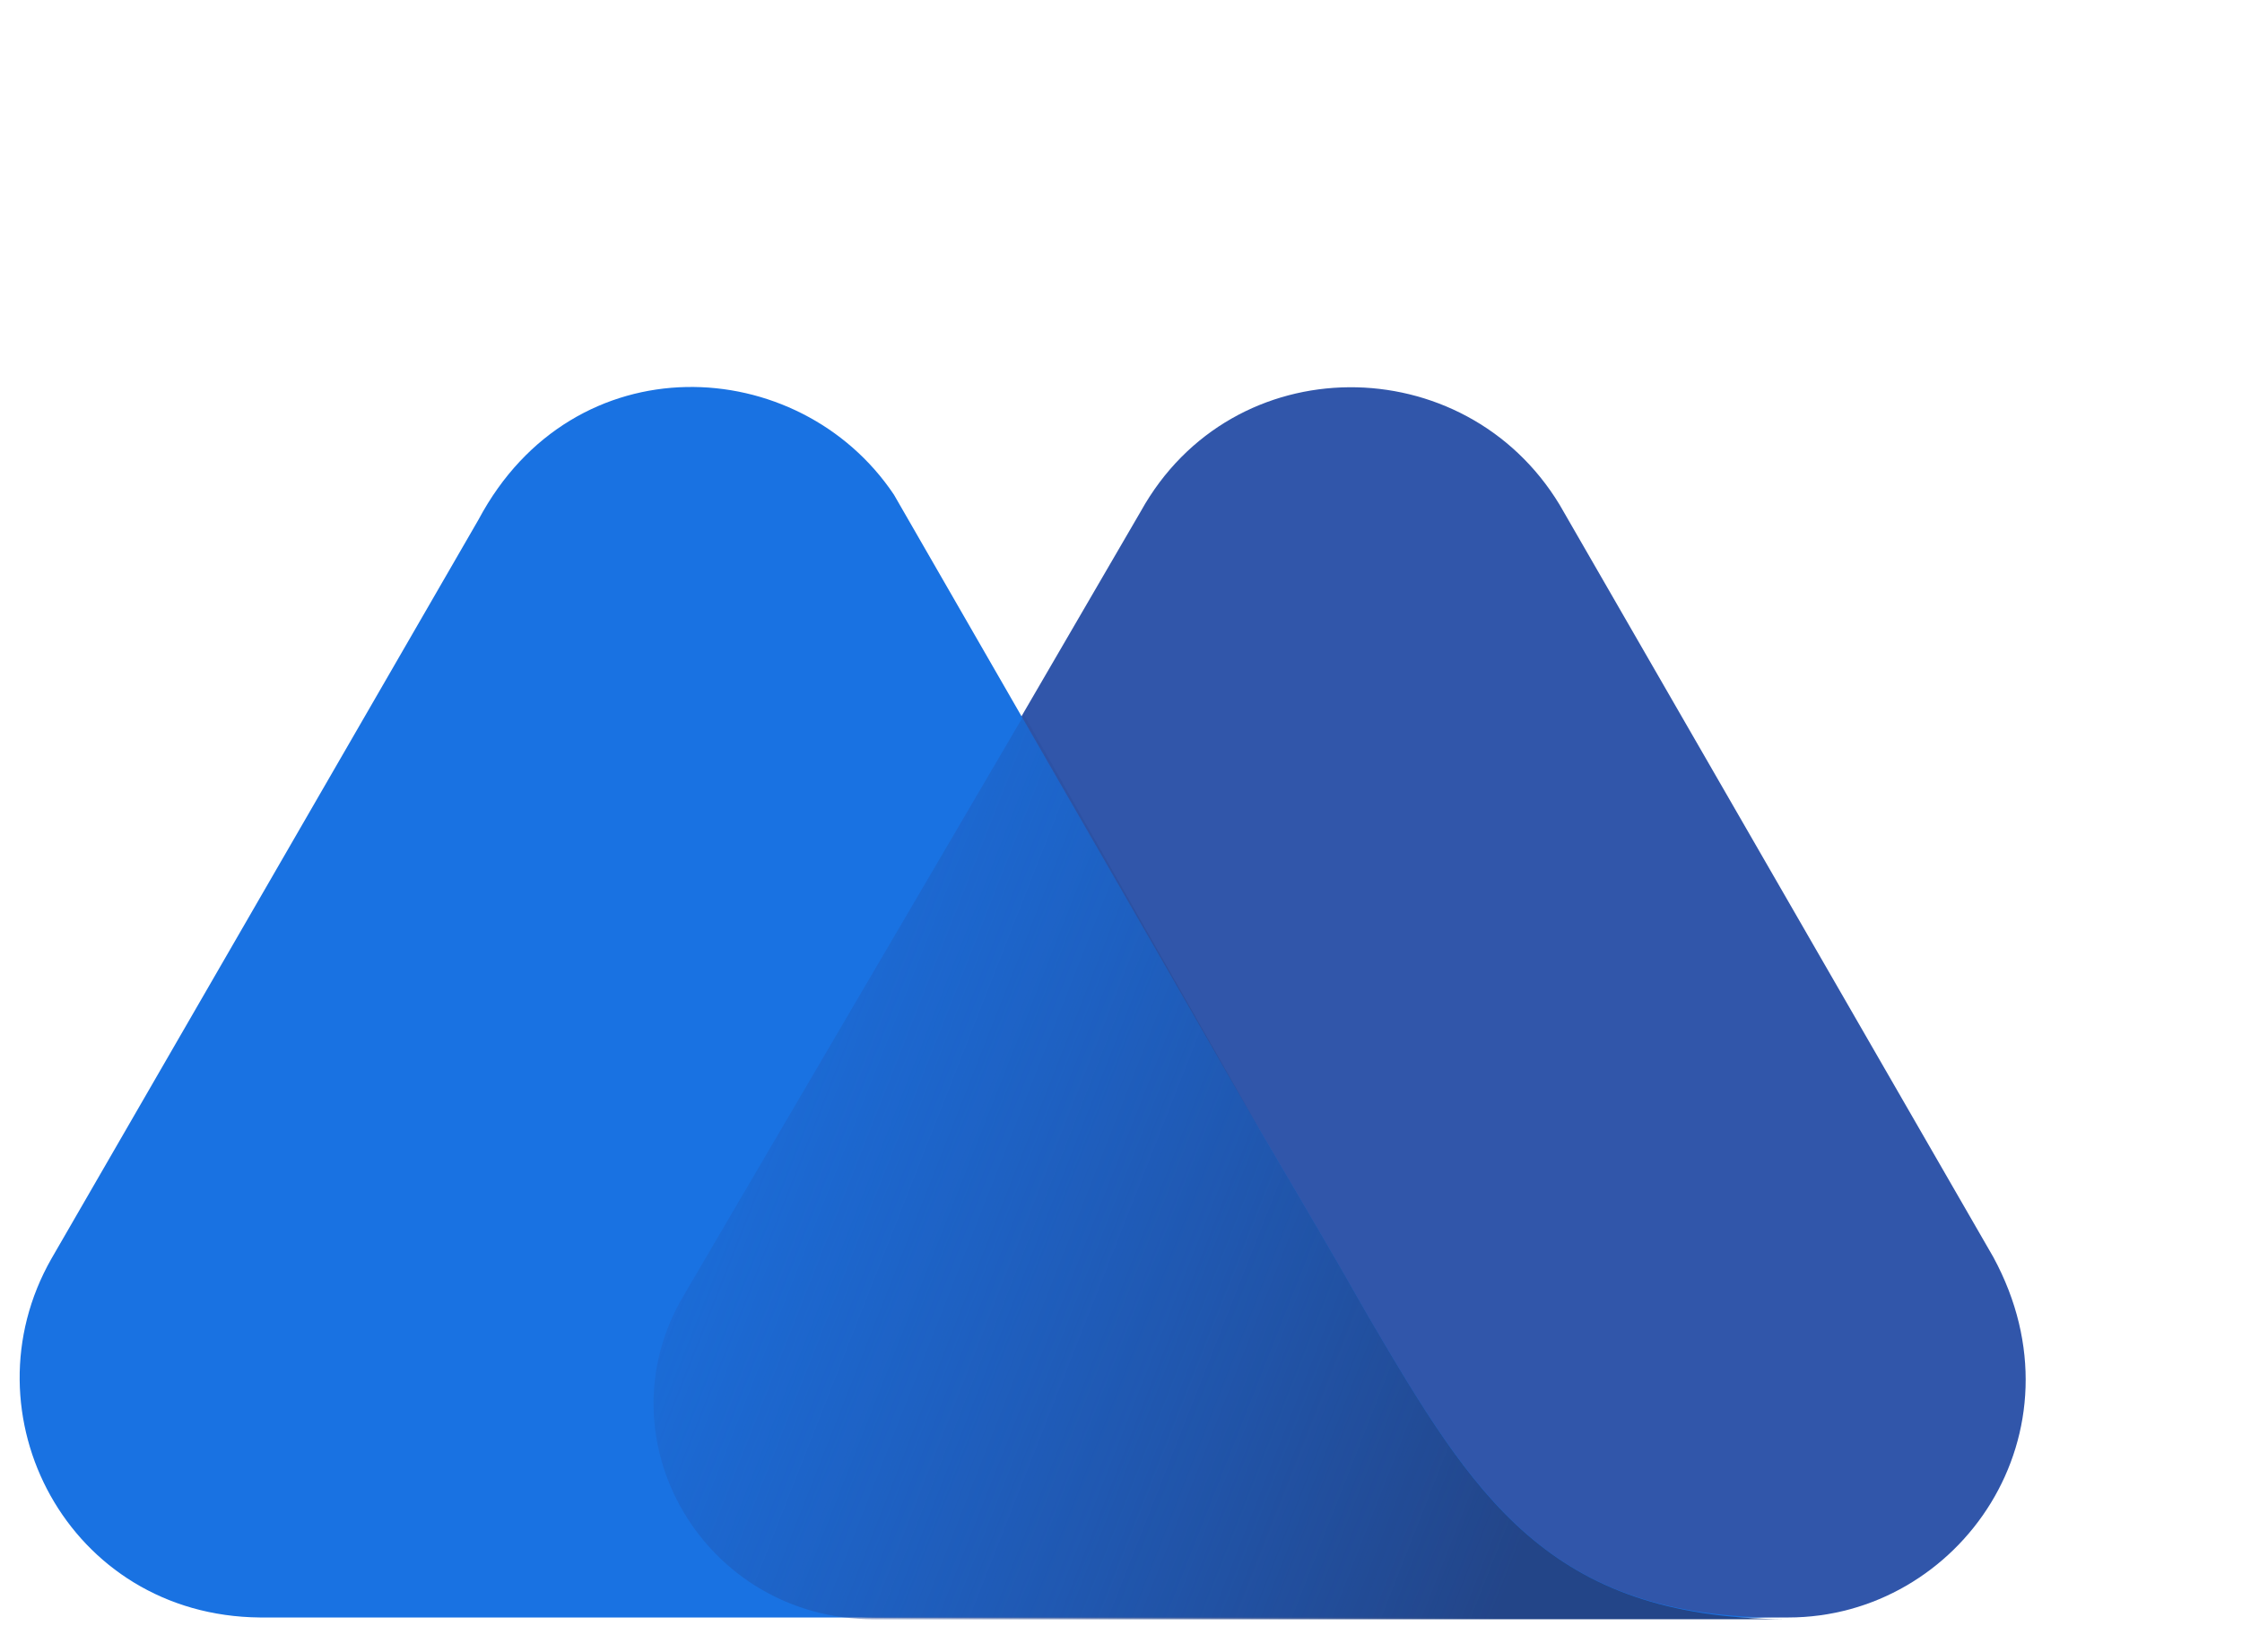 <svg width="57" height="42" viewBox="0 0 57 42" fill="none" xmlns="http://www.w3.org/2000/svg">
    <path d="M50.678 31.959L39.65 12.83C37.233 8.842 31.337 8.801 29.003 12.999L17.424 32.893C15.262 36.541 17.934 41.12 22.261 41.12H45.462C49.83 41.12 53.096 36.412 50.678 31.959Z" fill="#3156AA"/>
    <path d="M34.772 33.444L34.093 32.256C33.456 31.153 32.057 28.778 32.057 28.778L22.726 12.574C20.309 8.97 14.582 8.672 12.165 13.211L1.306 32.001C-0.942 35.947 1.73 41.077 6.608 41.12H29.682H39.523H45.376C39.397 41.163 37.487 38.066 34.772 33.444Z" fill="#1972E2"/>
    <path d="M34.774 33.444L34.095 32.256C33.458 31.153 32.059 28.778 32.059 28.778L26.035 18.174L17.381 32.936C15.219 36.583 17.891 41.165 22.216 41.165H29.64H39.48H45.376C39.354 41.12 37.487 38.066 34.774 33.444Z" fill="url(#paint0_linear_5868_1473)"/>
    <defs>
        <linearGradient id="paint0_linear_5868_1473" x1="14.854" y1="26.239" x2="39.987" y2="36.121" gradientUnits="userSpaceOnUse">
            <stop stop-color="#264CA2" stop-opacity="0"/>
            <stop offset="1" stop-color="#234588"/>
        </linearGradient>
    </defs>
</svg>

